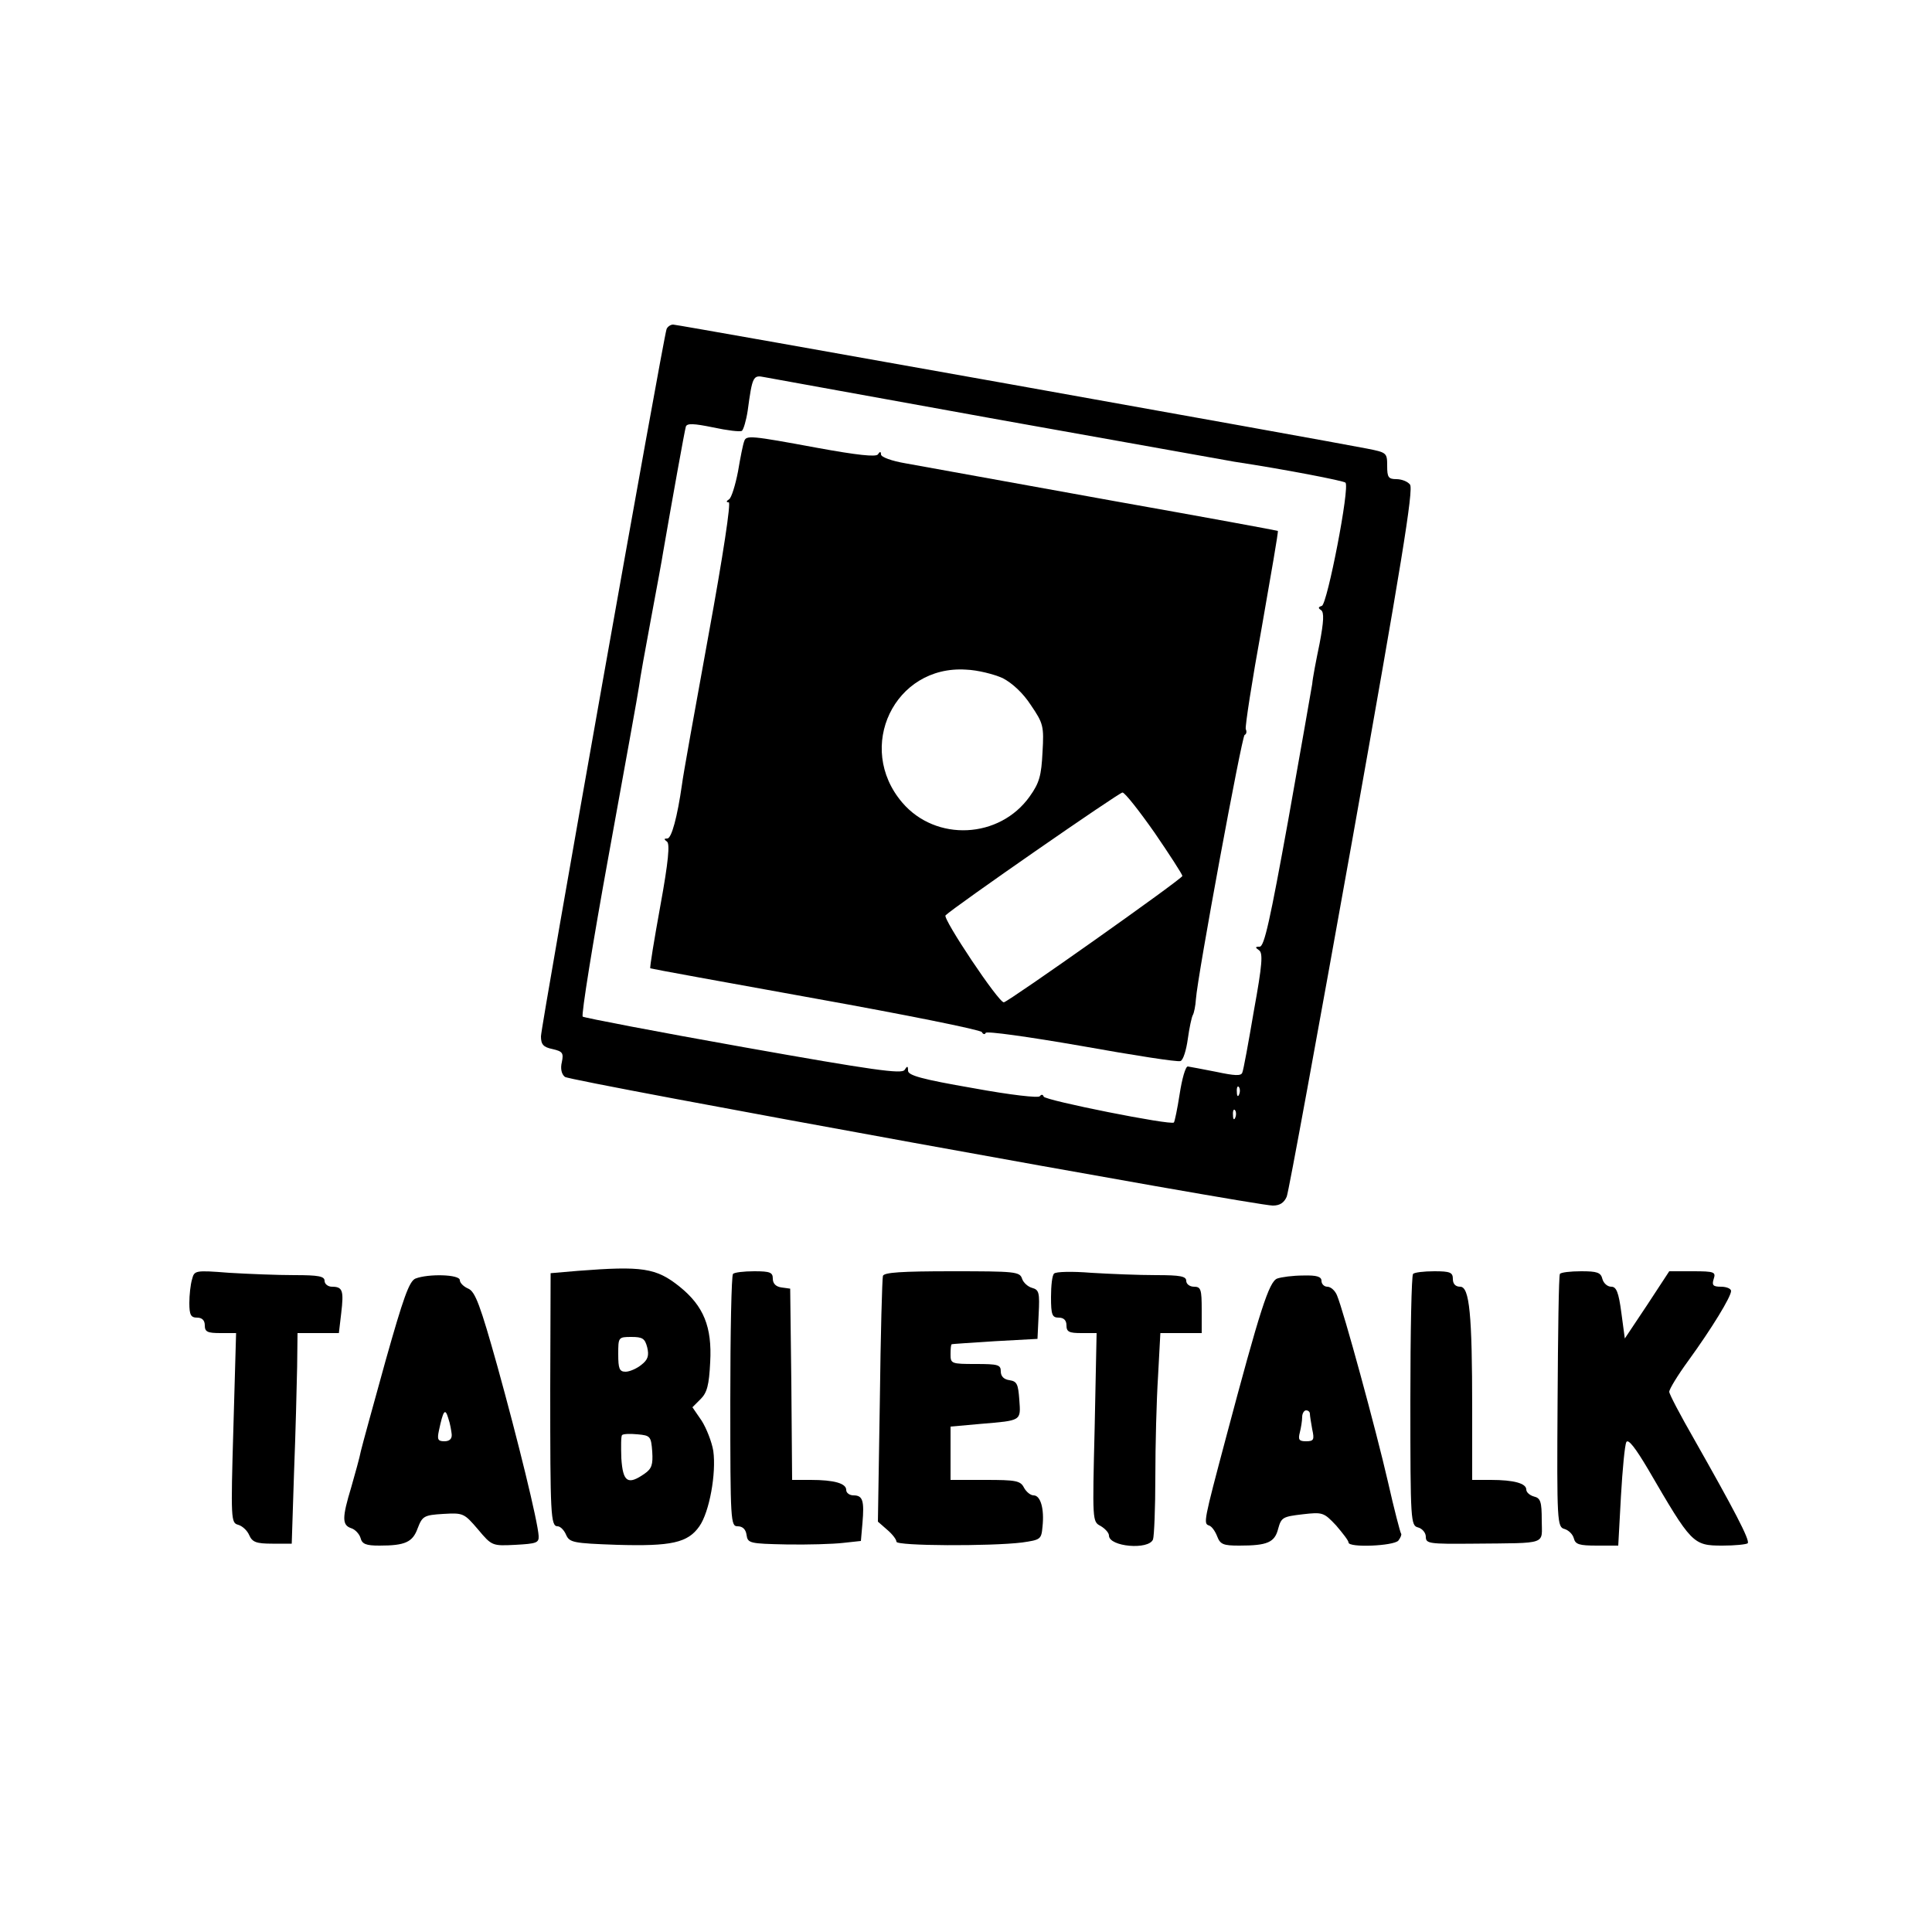 <?xml version="1.0" standalone="no"?>
<!DOCTYPE svg PUBLIC "-//W3C//DTD SVG 20010904//EN"
 "http://www.w3.org/TR/2001/REC-SVG-20010904/DTD/svg10.dtd">
<svg version="1.0" xmlns="http://www.w3.org/2000/svg"
 width="500pt" height="500pt" viewBox="0 0 500 500"
 preserveAspectRatio="xMidYMid meet">

<g transform="translate(0,500) scale(0.1,-0.1)"
fill="#000000" stroke="none">
<path d="M1725 4148 c-9 -26 -325 -1804 -325 -1830 0 -21 6 -28 30 -33 26 -6
29 -10 24 -34 -4 -16 -1 -31 8 -38 13 -11 1785 -333 1832 -333 18 0 29 7 36
23 5 12 81 428 170 925 126 707 159 907 149 918 -6 8 -22 14 -35 14 -21 0 -24
5 -24 34 0 34 -1 35 -52 45 -106 21 -1784 321 -1796 321 -7 0 -15 -6 -17 -12z
m860 -234 c319 -57 594 -106 610 -109 132 -20 281 -49 287 -54 12 -11 -47
-314 -61 -319 -10 -3 -10 -6 -2 -11 8 -6 7 -29 -4 -87 -9 -43 -18 -90 -19
-104 -2 -13 -30 -172 -62 -352 -47 -259 -62 -328 -74 -328 -12 0 -12 -2 -2 -9
11 -7 9 -36 -13 -157 -14 -82 -27 -154 -30 -160 -3 -9 -20 -8 -67 2 -35 7 -68
13 -74 14 -6 0 -15 -32 -21 -71 -6 -39 -13 -72 -15 -74 -7 -8 -333 57 -337 67
-2 6 -6 6 -10 1 -3 -5 -75 3 -173 21 -133 23 -168 33 -168 45 0 13 -2 13 -9 2
-7 -11 -80 -1 -417 59 -225 40 -412 76 -416 79 -4 4 26 191 67 416 41 226 77
424 79 440 2 17 16 95 31 175 15 80 29 156 31 170 23 133 56 317 59 326 3 9
21 8 70 -2 37 -8 70 -12 75 -9 4 3 11 26 15 52 12 89 14 93 43 87 15 -3 288
-52 607 -110z m622 -1746 c-3 -8 -6 -5 -6 6 -1 11 2 17 5 13 3 -3 4 -12 1 -19z
m-10 -60 c-3 -8 -6 -5 -6 6 -1 11 2 17 5 13 3 -3 4 -12 1 -19z"/>
<path d="M1926 3858 c-3 -7 -10 -42 -16 -78 -7 -36 -17 -68 -23 -72 -8 -5 -8
-8 -1 -8 6 0 -14 -134 -53 -347 -35 -192 -66 -364 -68 -383 -12 -84 -27 -140
-38 -140 -9 0 -9 -2 -1 -8 8 -5 4 -51 -17 -166 -16 -88 -28 -161 -26 -162 1
-1 193 -36 426 -78 234 -42 428 -81 432 -87 3 -6 8 -7 10 -2 2 5 110 -10 248
-34 134 -24 249 -42 256 -39 7 2 15 28 19 57 4 29 10 57 13 62 3 5 7 24 8 41
4 60 119 681 126 684 5 2 6 9 3 15 -2 7 16 124 41 261 24 138 44 251 42 252
-1 1 -191 36 -422 77 -480 87 -460 83 -542 98 -35 6 -63 16 -63 23 0 8 -3 8
-8 0 -5 -7 -53 -2 -157 17 -173 32 -184 33 -189 17z m669 -613 c25 -13 53 -39
73 -70 32 -47 34 -54 30 -122 -3 -60 -8 -79 -33 -114 -78 -110 -243 -118 -330
-16 -122 143 -20 356 165 344 30 -1 73 -12 95 -22z m393 -400 c39 -57 72 -108
72 -112 -1 -8 -448 -324 -462 -327 -13 -2 -159 217 -151 225 21 21 449 318
458 318 6 0 43 -47 83 -104z"/>
<path d="M1495 1711 l-70 -6 -1 -300 c0 -324 1 -355 19 -355 7 0 17 -10 22
-22 9 -20 18 -22 132 -26 140 -4 183 5 213 48 26 37 44 137 36 195 -4 24 -18
59 -30 78 l-24 35 21 21 c17 17 22 36 25 96 5 91 -17 145 -79 195 -61 49 -97
54 -264 41z m180 -198 c5 -21 2 -32 -15 -45 -12 -10 -31 -18 -41 -18 -16 0
-19 8 -19 45 0 44 0 45 34 45 29 0 35 -4 41 -27z m13 -270 c2 -33 -1 -44 -20
-57 -43 -30 -56 -22 -60 40 -1 31 -1 58 2 60 2 3 20 4 40 2 33 -3 35 -5 38
-45z"/>
<path d="M497 1689 c-4 -13 -7 -41 -7 -61 0 -31 4 -38 20 -38 13 0 20 -7 20
-20 0 -17 7 -20 41 -20 l40 0 -7 -246 c-7 -237 -6 -245 12 -250 11 -3 24 -15
29 -27 8 -18 18 -22 60 -22 l50 0 6 185 c4 102 7 224 8 273 l1 87 54 0 53 0 6
51 c7 59 4 69 -24 69 -10 0 -19 7 -19 15 0 12 -15 15 -78 15 -44 0 -119 3
-169 6 -89 7 -90 6 -96 -17z"/>
<path d="M1897 1703 c-4 -3 -7 -152 -7 -330 0 -312 1 -323 19 -323 13 0 21 -8
23 -22 3 -22 8 -23 103 -25 55 -1 121 1 147 4 l46 5 4 46 c5 58 1 72 -23 72
-10 0 -19 6 -19 14 0 17 -31 26 -92 26 l-48 0 -2 248 -3 247 -22 3 c-15 2 -23
10 -23 23 0 16 -7 19 -48 19 -27 0 -52 -3 -55 -7z"/>
<path d="M2285 1698 c-2 -7 -6 -153 -8 -324 l-5 -312 24 -21 c13 -11 24 -25
24 -31 0 -11 243 -12 325 -2 48 7 50 8 53 41 5 46 -5 81 -23 81 -8 0 -19 9
-25 20 -9 18 -21 20 -100 20 l-90 0 0 69 0 69 78 7 c106 9 104 7 100 62 -3 41
-6 48 -25 51 -15 2 -23 10 -23 23 0 17 -7 19 -65 19 -63 0 -65 1 -65 25 0 14
1 26 3 26 1 1 52 4 112 8 l110 6 3 63 c3 57 1 64 -17 69 -11 3 -23 14 -26 24
-6 18 -18 19 -181 19 -131 0 -176 -3 -179 -12z"/>
<path d="M2728 1704 c-5 -4 -8 -31 -8 -61 0 -46 3 -53 20 -53 13 0 20 -7 20
-20 0 -17 7 -20 39 -20 l39 0 -5 -244 c-6 -242 -6 -244 15 -255 12 -7 22 -18
22 -25 0 -29 103 -38 114 -10 3 9 6 82 6 162 0 81 3 198 7 260 l6 112 54 0 53
0 0 60 c0 53 -2 60 -20 60 -11 0 -20 7 -20 15 0 12 -15 15 -78 15 -44 0 -119
3 -168 6 -49 4 -92 3 -96 -2z"/>
<path d="M3657 1703 c-4 -3 -7 -151 -7 -329 0 -313 1 -322 20 -327 11 -3 20
-14 20 -24 0 -18 8 -19 123 -18 196 2 177 -4 177 61 0 47 -3 57 -20 61 -11 3
-20 11 -20 18 0 16 -32 25 -92 25 l-48 0 0 183 c0 246 -7 317 -31 317 -12 0
-19 7 -19 20 0 17 -7 20 -48 20 -27 0 -52 -3 -55 -7z"/>
<path d="M4037 1703 c-3 -5 -5 -154 -6 -331 -2 -312 -1 -324 18 -329 10 -3 21
-13 24 -24 4 -16 14 -19 60 -19 l55 0 7 128 c4 70 10 133 14 140 5 9 24 -16
56 -70 113 -194 116 -198 193 -198 32 0 61 3 65 6 7 7 -37 90 -139 270 -35 61
-64 116 -64 122 0 7 22 43 49 80 61 84 111 166 111 181 0 6 -12 11 -26 11 -21
0 -24 4 -19 20 6 18 2 20 -54 20 l-61 0 -57 -87 -58 -87 -9 67 c-7 53 -13 67
-26 67 -10 0 -20 9 -23 20 -4 17 -14 20 -55 20 -28 0 -53 -3 -55 -7z"/>
<path d="M1075 1691 c-16 -7 -31 -49 -77 -212 -31 -112 -60 -217 -64 -234 -3
-16 -15 -59 -25 -94 -24 -79 -24 -98 0 -106 10 -3 21 -15 24 -25 4 -16 14 -20
49 -20 67 0 86 9 99 45 12 31 16 34 66 37 52 3 54 2 90 -40 36 -43 37 -43 97
-40 54 3 61 5 60 23 -2 37 -54 249 -107 440 -44 157 -57 192 -75 200 -12 5
-22 15 -22 22 0 15 -82 17 -115 4z m94 -403 c1 -12 -6 -18 -19 -18 -17 0 -19
5 -14 28 11 52 16 59 24 32 5 -14 8 -33 9 -42z"/>
<path d="M3305 1691 c-21 -9 -44 -80 -132 -411 -58 -218 -59 -223 -44 -228 7
-2 16 -15 21 -28 8 -21 16 -24 57 -24 73 0 92 8 101 44 8 29 12 31 63 37 52 6
55 5 87 -29 17 -20 32 -39 32 -44 0 -14 117 -9 129 5 6 8 9 16 7 18 -2 2 -18
63 -34 134 -31 135 -115 443 -132 483 -5 12 -16 22 -25 22 -8 0 -15 7 -15 15
0 11 -12 15 -47 14 -27 0 -57 -4 -68 -8z m85 -350 c0 -5 3 -23 6 -40 6 -27 4
-31 -16 -31 -18 0 -21 4 -16 23 3 12 6 30 6 40 0 9 5 17 10 17 6 0 10 -4 10
-9z"/>
</g>
</svg>
